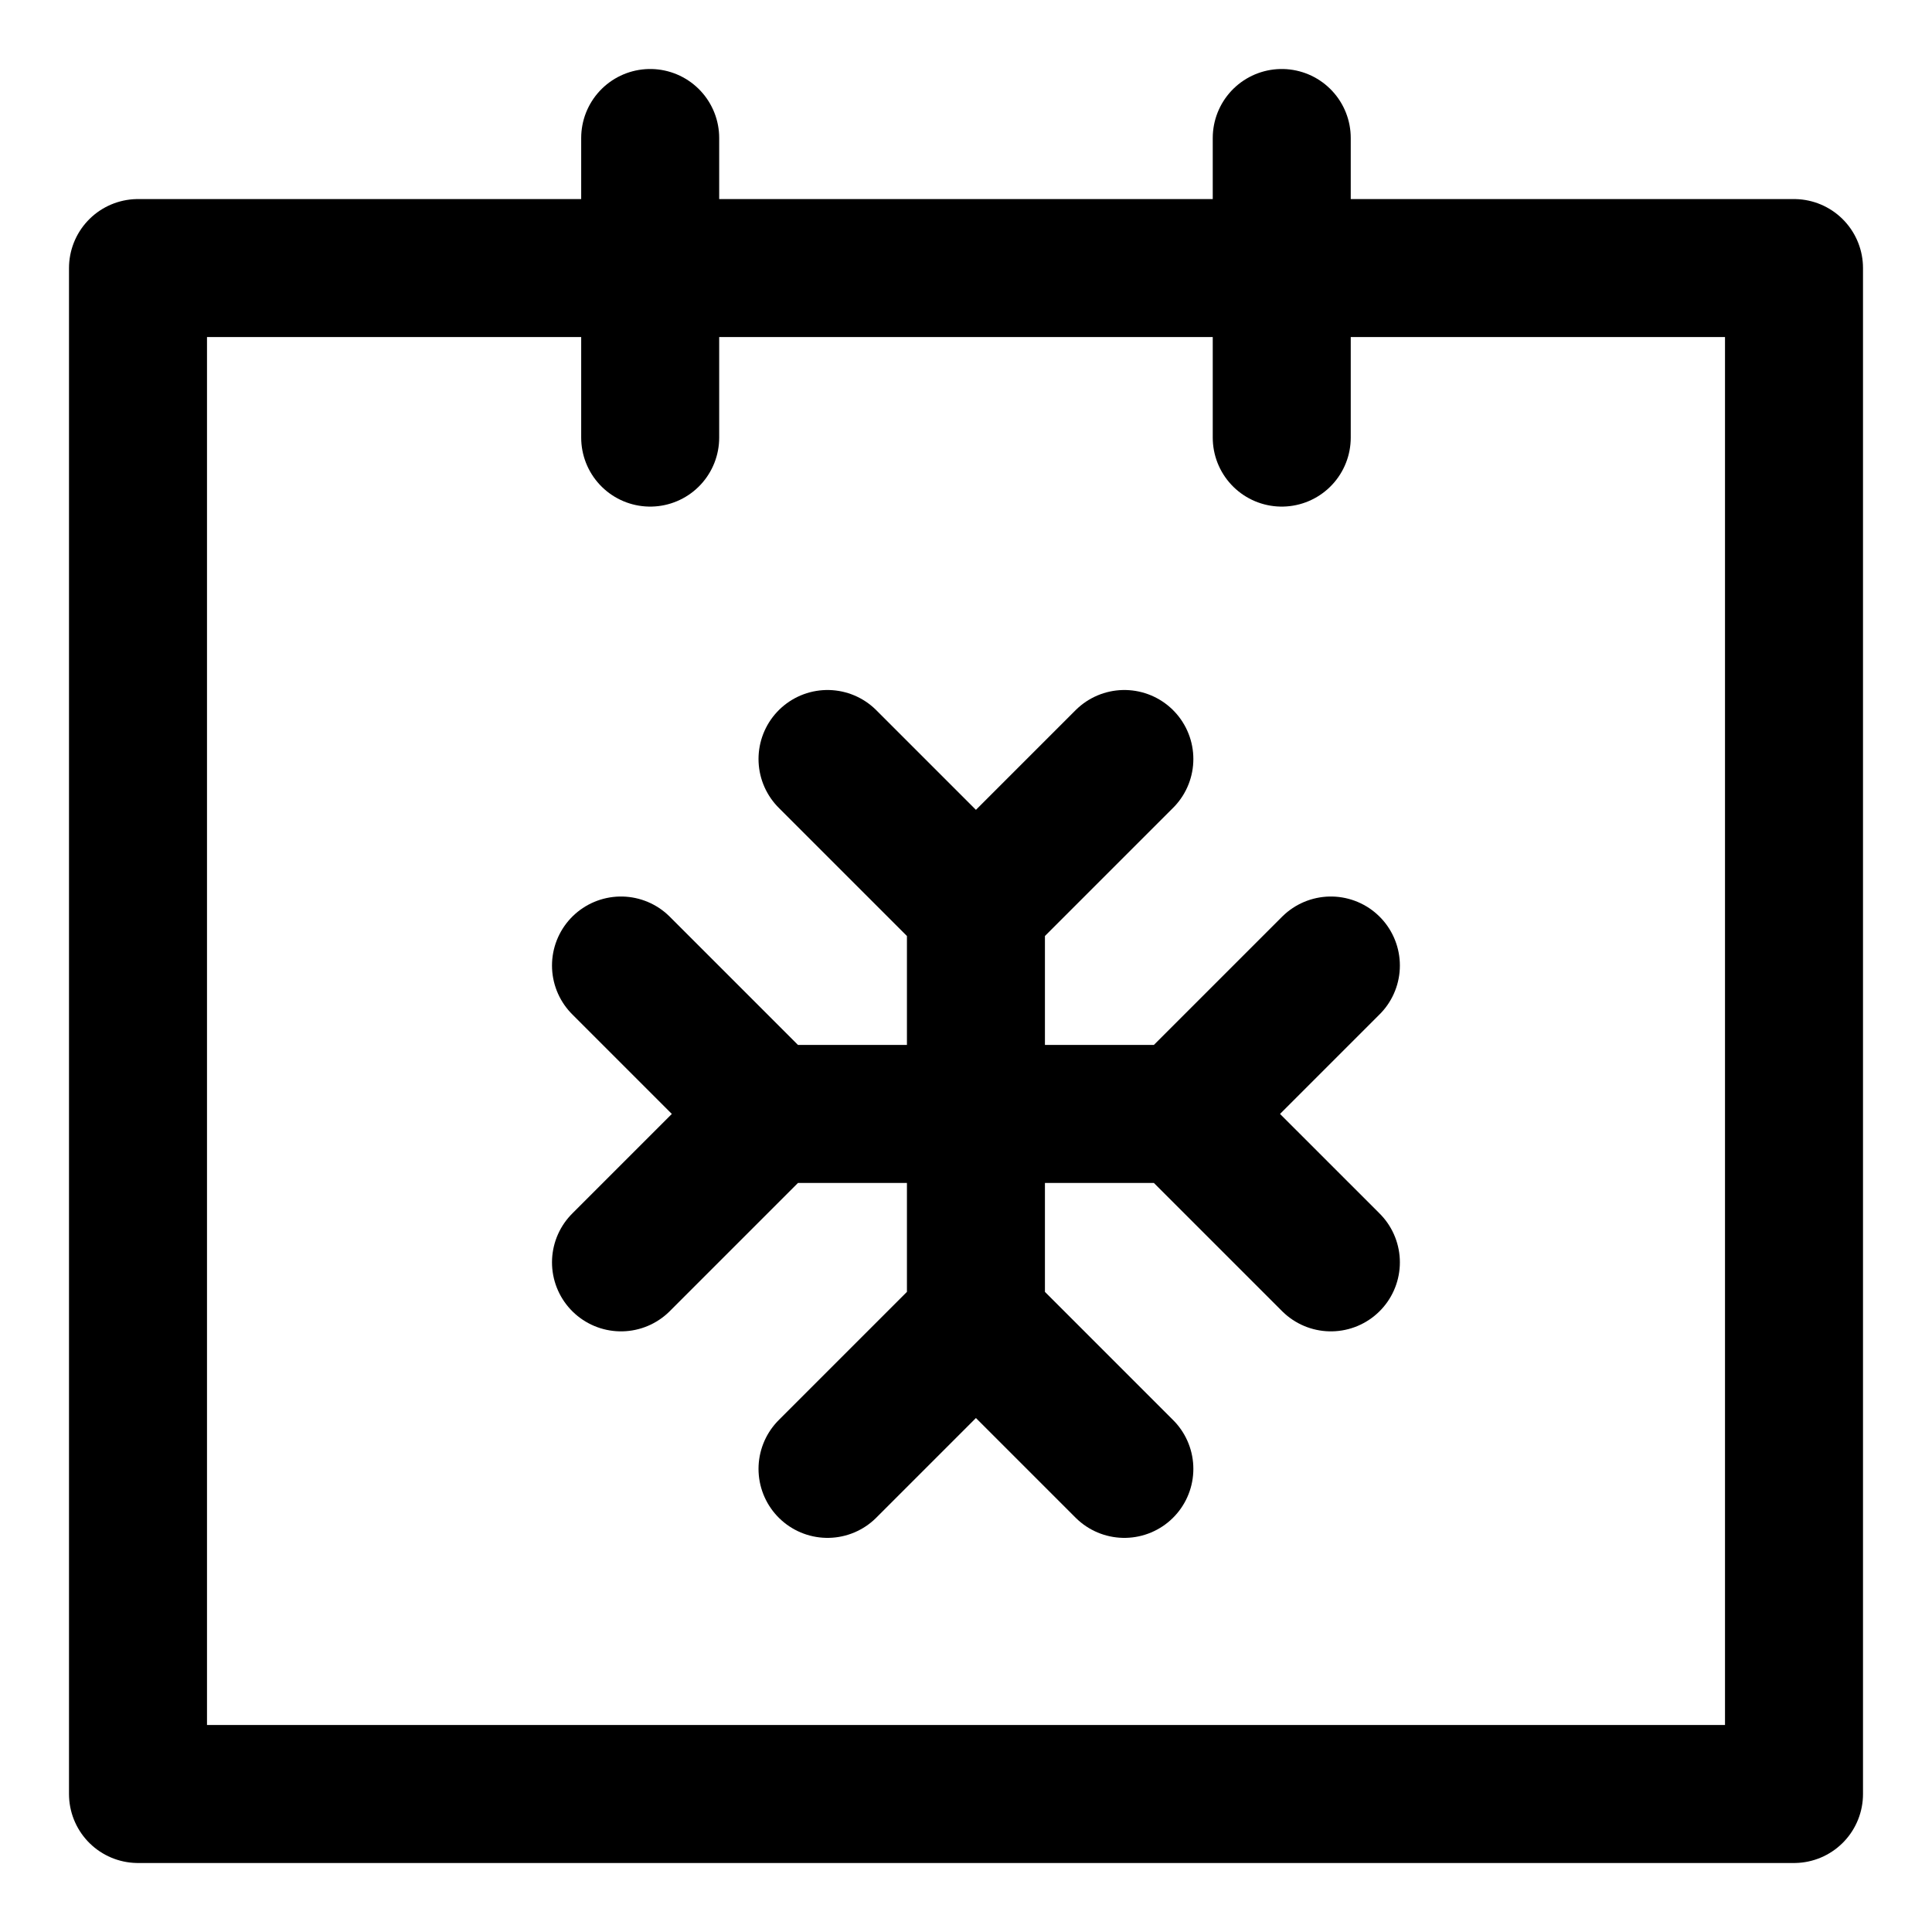 <svg width="24" height="24" viewBox="0 0 28 28" fill="none" xmlns="http://www.w3.org/2000/svg" stroke-width="2" stroke-linecap="round" stroke-linejoin="round" stroke="#000000"><g><path d="M26 26H2V3.885H26V26Z" stroke-miterlimit="10"></path><path d="M9.423 6.342V2" stroke-miterlimit="10"></path><path d="M18.576 6.342V2" stroke-miterlimit="10"></path><path d="M19.288 18.295L17.137 16.144M17.137 16.144L19.288 13.993M17.137 16.144L11.18 16.144M9 13.993L11.151 16.144L9 18.295"></path><path d="M11.993 21.288L14.144 19.137M14.144 19.137L16.295 21.288M14.144 19.137L14.144 13.18M16.295 11L14.144 13.151L11.993 11"></path></g></svg>